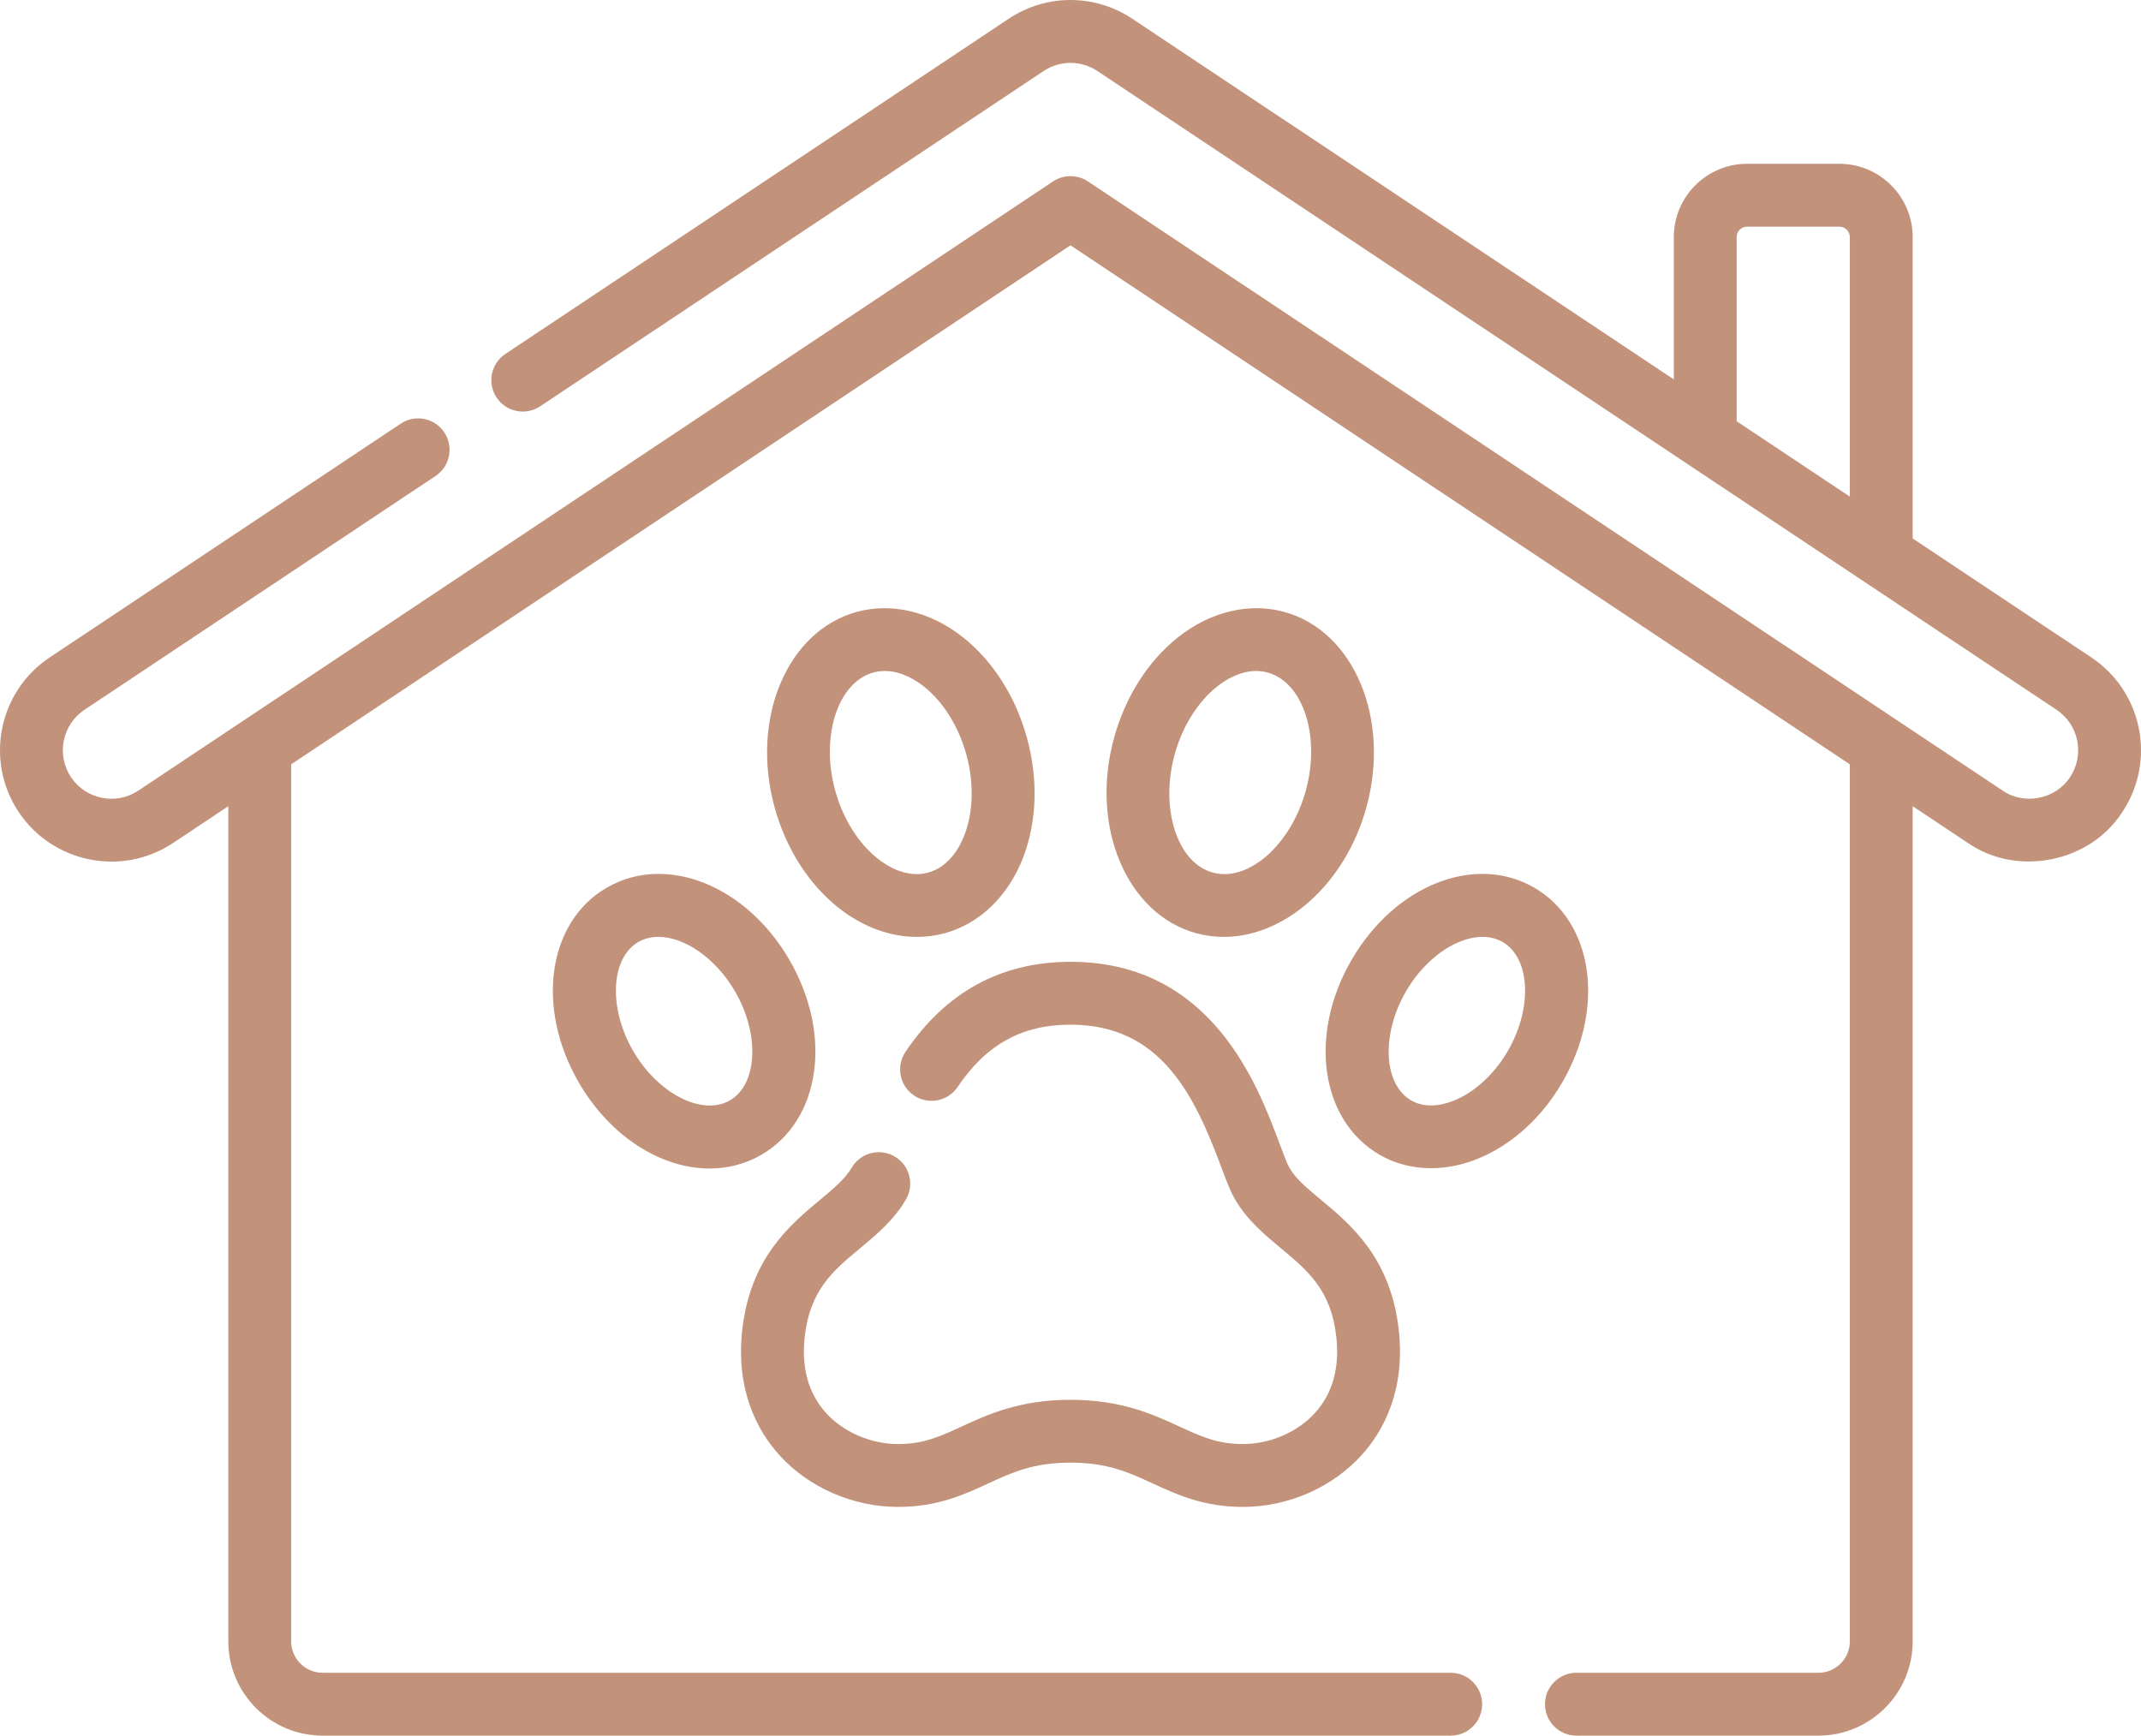 <?xml version="1.0" encoding="UTF-8" standalone="no"?>
<svg
   xmlns:dc="http://purl.org/dc/elements/1.1/"
   xmlns:cc="http://creativecommons.org/ns#"
   xmlns:rdf="http://www.w3.org/1999/02/22-rdf-syntax-ns#"
   xmlns:svg="http://www.w3.org/2000/svg"
   xmlns="http://www.w3.org/2000/svg"
   xmlns:sodipodi="http://sodipodi.sourceforge.net/DTD/sodipodi-0.dtd"
   xmlns:inkscape="http://www.inkscape.org/namespaces/inkscape"
   id="Capa_1"
   enable-background="new 0 0 512 512"
   height="415.042"
   viewBox="0 0 512 415.042"
   width="512"
   version="1.1"
   sodipodi:docname="animal-shelter.svg"
   inkscape:version="1.0.2 (e86c870879, 2021-01-15)"
   inkscape:export-filename="/home/iqsoft/git/StrayAnimals/svgs/animal-shelter.png"
   inkscape:export-xdpi="93.750031"
   inkscape:export-ydpi="93.750031">
  <defs
     id="defs1031" />
  <sodipodi:namedview
     pagecolor="#ffffff"
     bordercolor="#666666"
     borderopacity="1"
     objecttolerance="10"
     gridtolerance="10"
     guidetolerance="10"
     inkscape:pageopacity="0"
     inkscape:pageshadow="2"
     inkscape:window-width="1920"
     inkscape:window-height="1016"
     id="namedview1029"
     showgrid="false"
     inkscape:zoom="0.84179688"
     inkscape:cx="-44.004946"
     inkscape:cy="247.4518"
     inkscape:window-x="0"
     inkscape:window-y="27"
     inkscape:window-maximized="1"
     inkscape:current-layer="Capa_1" />
  <g
     id="g1026"
     style="fill:#c2927b;fill-opacity:1"
     transform="translate(1.6328045e-4,-48.479)">
    <path
       d="m 214.774,408.826 c 9.418,0 15.84,-2.965 21.506,-5.582 5.814,-2.685 10.835,-5.003 19.721,-5.003 8.886,0 13.907,2.319 19.72,5.003 5.665,2.617 12.088,5.582 21.506,5.582 10.836,0 21.492,-4.678 28.505,-12.513 4.903,-5.478 10.405,-15.098 8.77,-29.816 -1.915,-17.226 -11.535,-25.227 -18.559,-31.069 -3.245,-2.699 -6.047,-5.029 -7.6,-7.696 -0.526,-0.903 -1.436,-3.338 -2.315,-5.692 -5.282,-14.141 -16.274,-43.565 -50.026,-43.565 -16.571,0 -29.848,7.245 -39.464,21.535 -2.317,3.443 -1.404,8.113 2.039,10.431 3.442,2.317 8.113,1.404 10.431,-2.039 6.839,-10.163 15.417,-14.896 26.995,-14.896 21.521,0 29.559,16.695 35.947,33.794 1.251,3.346 2.238,5.989 3.408,7.999 2.889,4.959 7,8.378 10.976,11.685 6.432,5.349 11.986,9.969 13.231,21.173 0.821,7.385 -0.872,13.485 -5.03,18.132 -4.145,4.631 -10.776,7.507 -17.306,7.507 -6.116,0 -10.127,-1.852 -15.204,-4.197 -6.163,-2.846 -13.833,-6.388 -26.022,-6.388 -12.189,0 -19.859,3.542 -26.022,6.388 -5.078,2.345 -9.089,4.197 -15.205,4.197 -6.53,0 -13.161,-2.876 -17.305,-7.507 -4.159,-4.646 -5.852,-10.746 -5.031,-18.132 1.245,-11.205 6.8,-15.824 13.231,-21.173 3.976,-3.307 8.087,-6.726 10.976,-11.685 2.089,-3.586 0.876,-8.187 -2.71,-10.276 -3.585,-2.088 -8.186,-0.876 -10.276,2.71 -1.553,2.667 -4.355,4.997 -7.6,7.696 -7.024,5.842 -16.644,13.843 -18.558,31.07 -1.635,14.717 3.866,24.337 8.769,29.815 7.01,7.834 17.666,12.512 28.502,12.512 z"
       id="path1014"
       style="fill:#c2927b;fill-opacity:1" />
    <path
       d="m 145.148,260.721 c -14.15,8.17 -17.131,28.607 -6.785,46.528 7.54,13.06 19.775,20.657 31.335,20.657 4.303,0 8.513,-1.053 12.351,-3.269 14.15,-8.17 17.131,-28.607 6.785,-46.528 C 178.489,260.19 159.3,252.552 145.148,260.721 Z m 29.387,50.9 c -6.624,3.822 -17.228,-1.62 -23.155,-11.887 -5.928,-10.268 -5.34,-22.173 1.283,-25.997 1.442,-0.832 3.071,-1.226 4.802,-1.226 6.216,0 13.716,5.081 18.353,13.113 5.928,10.268 5.34,22.173 -1.283,25.997 z"
       id="path1016"
       style="fill:#c2927b;fill-opacity:1" />
    <path
       d="m 200.579,265.603 c 5.742,4.537 12.3,6.919 18.715,6.919 2.249,-10e-4 4.481,-0.293 6.653,-0.889 8.366,-2.295 15.197,-8.903 18.74,-18.13 3.287,-8.56 3.608,-18.704 0.904,-28.562 -2.704,-9.859 -8.156,-18.419 -15.35,-24.104 -7.755,-6.127 -16.998,-8.325 -25.368,-6.031 -16.642,4.565 -25.454,25.511 -19.644,46.692 2.704,9.86 8.156,18.42 15.35,24.105 z m 8.269,-56.302 c 0.934,-0.256 1.854,-0.368 2.748,-0.368 3.966,0 7.424,2.195 9.326,3.697 4.63,3.658 8.338,9.594 10.174,16.286 1.836,6.693 1.676,13.69 -0.44,19.198 -1.065,2.772 -3.609,7.631 -8.685,9.023 -5.076,1.392 -9.744,-1.487 -12.073,-3.329 -4.63,-3.658 -8.338,-9.595 -10.174,-16.287 -3.557,-12.964 0.621,-25.888 9.124,-28.22 z"
       id="path1018"
       style="fill:#c2927b;fill-opacity:1" />
    <path
       d="m 354.268,325.204 c 7.769,-3.403 14.647,-9.78 19.368,-17.955 10.346,-17.921 7.366,-38.358 -6.784,-46.528 -14.15,-8.169 -33.339,-0.532 -43.687,17.388 -10.346,17.921 -7.365,38.358 6.785,46.528 3.685,2.128 7.879,3.196 12.251,3.196 3.957,0 8.061,-0.874 12.067,-2.629 z m -16.803,-13.583 c -6.624,-3.824 -7.212,-15.729 -1.284,-25.997 5.929,-10.268 16.533,-15.71 23.156,-11.887 6.623,3.824 7.211,15.729 1.283,25.997 -3.084,5.342 -7.597,9.607 -12.382,11.702 -2.355,1.033 -6.887,2.429 -10.773,0.185 z"
       id="path1020"
       style="fill:#c2927b;fill-opacity:1" />
    <path
       d="m 292.654,272.52 c 14.617,0 29.069,-12.619 34.117,-31.021 5.81,-21.181 -3.002,-42.127 -19.644,-46.692 -8.365,-2.295 -17.611,-0.098 -25.368,6.031 -7.195,5.685 -12.646,14.245 -15.35,24.104 -5.81,21.181 3.002,42.127 19.643,46.692 2.184,0.598 4.393,0.886 6.602,0.886 z m -11.751,-43.603 c 1.836,-6.692 5.544,-12.628 10.175,-16.286 1.901,-1.503 5.358,-3.697 9.325,-3.697 0.894,0 1.814,0.112 2.748,0.368 8.503,2.332 12.682,15.257 9.127,28.221 -3.557,12.965 -13.749,21.951 -22.249,19.616 -8.504,-2.333 -12.682,-15.256 -9.126,-28.222 z"
       id="path1022"
       style="fill:#c2927b;fill-opacity:1" />
    <path
       d="M 500.133,205.7 457.4,177.243 v -72.059 c 0,-9.669 -7.866,-17.535 -17.535,-17.535 H 417.81 c -9.669,0 -17.535,7.866 -17.535,17.535 v 34.017 L 270.768,52.958 c -8.971,-5.973 -20.565,-5.972 -29.536,0 l -120.384,80.167 c -3.454,2.301 -4.39,6.966 -2.09,10.421 2.299,3.454 6.965,4.389 10.421,2.09 L 249.563,65.469 c 3.91,-2.604 8.964,-2.604 12.875,0 L 491.802,218.21 c 5.33,3.548 6.778,10.773 3.229,16.103 -3.363,5.262 -10.96,6.796 -16.103,3.228 L 260.165,91.861 c -2.523,-1.679 -5.808,-1.679 -8.331,0 L 33.072,237.542 c -5.329,3.549 -12.554,2.101 -16.103,-3.227 -3.549,-5.331 -2.101,-12.555 3.229,-16.104 l 83.961,-55.913 c 3.454,-2.301 4.39,-6.966 2.09,-10.421 -2.301,-3.455 -6.966,-4.391 -10.421,-2.09 L 11.866,205.7 c -12.226,8.142 -15.55,24.715 -7.407,36.945 8.144,12.227 24.716,15.548 36.944,7.407 l 13.196,-8.788 v 199.712 c 0,12.432 10.113,22.545 22.545,22.545 h 269.779 c 4.151,0 7.515,-3.365 7.515,-7.515 0,-4.15 -3.364,-7.515 -7.515,-7.515 H 77.144 c -4.144,0 -7.515,-3.371 -7.515,-7.515 V 231.255 L 256,107.145 442.37,231.254 v 209.722 c 0,4.144 -3.371,7.515 -7.515,7.515 h -57.872 c -4.151,0 -7.515,3.365 -7.515,7.515 0,4.15 3.364,7.515 7.515,7.515 h 57.872 c 12.431,0 22.545,-10.113 22.545,-22.545 V 241.263 l 13.198,8.789 c 11.793,8.174 29.226,4.676 36.943,-7.408 8.142,-12.229 4.819,-28.802 -7.408,-36.944 z M 415.305,105.184 c 0,-1.381 1.123,-2.505 2.505,-2.505 h 22.056 c 1.382,0 2.505,1.124 2.505,2.505 v 62.05 L 415.305,149.21 Z"
       id="path1024"
       style="fill:#c2927b;fill-opacity:1" />
  </g>
</svg>
